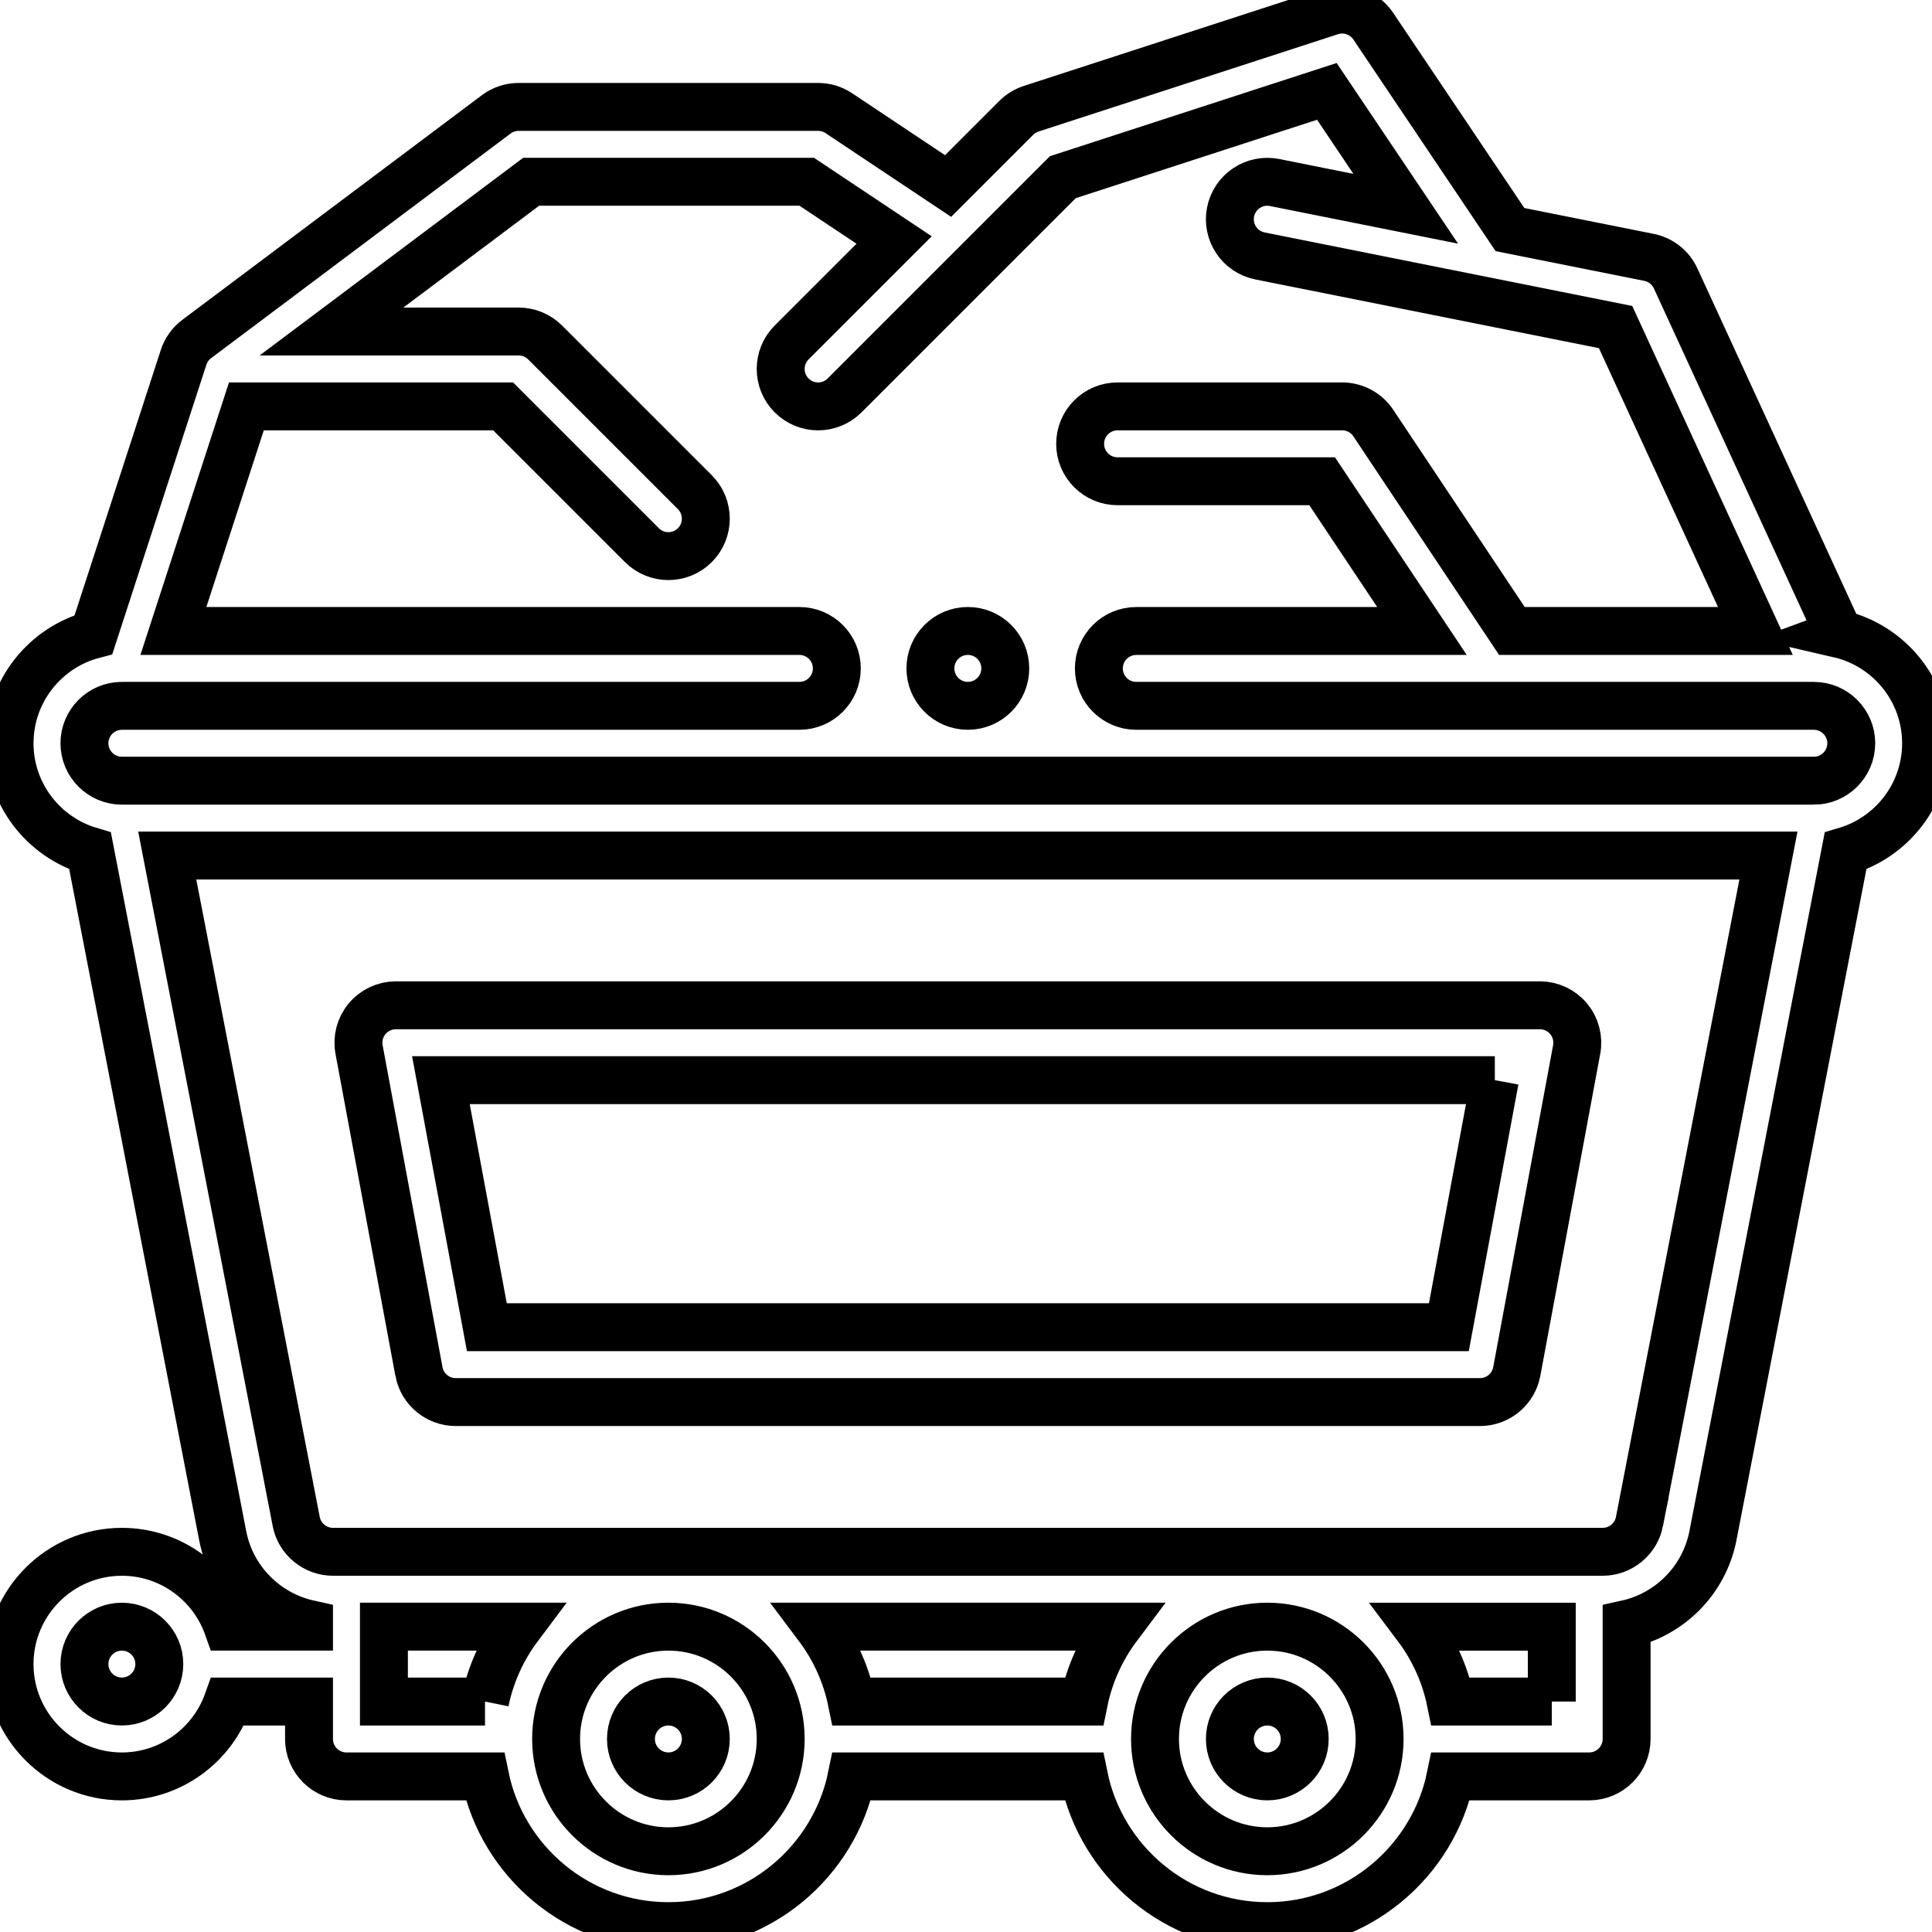<svg data-v-9833e8b2="" version="1.1" xmlns="http://www.w3.org/2000/svg" xmlns:xlink="http://www.w3.org/1999/xlink" width="25" height="25"><g data-v-9833e8b2=""><path data-v-9833e8b2="" transform="scale(0.124)" fill="none" stroke="currentColor" paint-order="fill stroke markers" d="m128.343,181.469c0,-2.158 1.748,-3.906 3.906,-3.906c2.158,0 3.906,1.748 3.906,3.906c0,2.158 -1.748,3.906 -3.906,3.906c-2.158,0 -3.906,-1.748 -3.906,-3.906z" stroke-width="5" stroke-miterlimit="10" stroke-dasharray=""></path><path data-v-9833e8b2="" transform="scale(0.124)" fill="none" stroke="currentColor" paint-order="fill stroke markers" d="m65.843,181.469c0,-2.158 1.748,-3.906 3.906,-3.906c2.158,0 3.906,1.748 3.906,3.906c0,2.158 -1.748,3.906 -3.906,3.906c-2.158,0 -3.906,-1.748 -3.906,-3.906z" stroke-width="5" stroke-miterlimit="10" stroke-dasharray=""></path><path data-v-9833e8b2="" transform="scale(0.124)" fill="none" stroke="currentColor" paint-order="fill stroke markers" d="m43.718,143.121c0.344,1.85 1.959,3.192 3.841,3.192l106.882,0c1.882,0 3.496,-1.342 3.841,-3.192l6.25,-33.594c0.212,-1.141 -0.094,-2.318 -0.836,-3.211s-1.843,-1.409 -3.004,-1.409l-119.382,0c-1.161,0 -2.262,0.516 -3.004,1.409s-1.049,2.07 -0.836,3.211l6.249,33.594l-0,0zm112.273,-30.402l-4.796,25.781l-100.389,0l-4.796,-25.781l109.982,0z" stroke-width="5" stroke-miterlimit="10" stroke-dasharray=""></path><path data-v-9833e8b2="" transform="scale(0.124)" fill="none" stroke="currentColor" paint-order="fill stroke markers" d="m97.093,69.75c0,-2.158 1.748,-3.906 3.906,-3.906c2.158,0 3.906,1.748 3.906,3.906c0,2.158 -1.748,3.906 -3.906,3.906c-2.158,0 -3.906,-1.748 -3.906,-3.906z" stroke-width="5" stroke-miterlimit="10" stroke-dasharray=""></path><path data-v-9833e8b2="" transform="scale(0.124)" fill="none" stroke="currentColor" paint-order="fill stroke markers" d="m191.923,66.148l-17.062,-37.093c-0.522,-1.136 -1.557,-1.953 -2.782,-2.198l-14.507,-2.901l-14.268,-21.228c-0.973,-1.448 -2.789,-2.076 -4.45,-1.536l-31.25,10.156c-0.586,0.191 -1.119,0.517 -1.555,0.953l-7.111,7.111l-11.398,-7.599c-0.642,-0.428 -1.396,-0.656 -2.167,-0.656l-31.25,0c-0.845,0 -1.668,0.274 -2.344,0.781l-31.25,23.437c-0.644,0.483 -1.123,1.152 -1.371,1.918l-9.403,28.931c-5.032,1.315 -8.757,5.9 -8.757,11.339c0,5.31 3.552,9.804 8.403,11.238l13.852,71.527c0.925,4.622 4.531,8.169 8.994,9.15l0,0.272l-8.484,0c-1.612,-4.546 -5.954,-7.812 -11.047,-7.812c-6.462,0 -11.719,5.257 -11.719,11.719s5.257,11.719 11.719,11.719c5.092,0 9.434,-3.266 11.047,-7.812l8.484,0l0,3.906c0,2.157 1.749,3.906 3.906,3.906l14.455,0c1.815,8.904 9.706,15.625 19.138,15.625s17.323,-6.721 19.138,-15.625l24.223,0c1.815,8.904 9.706,15.625 19.138,15.625s17.323,-6.721 19.138,-15.625l14.455,0c2.157,0 3.906,-1.749 3.906,-3.906l0,-11.991c4.464,-0.98 8.071,-4.532 8.999,-9.173l13.848,-71.504c4.852,-1.434 8.403,-5.928 8.403,-11.238c-0,-5.552 -3.884,-10.212 -9.077,-11.414l0,0zm-179.204,111.414c-2.154,0 -3.906,-1.752 -3.906,-3.906s1.752,-3.906 3.906,-3.906s3.906,1.752 3.906,3.906s-1.752,3.906 -3.906,3.906zm37.893,0l-10.549,0l0,-7.816l14.073,0c-1.709,2.276 -2.936,4.931 -3.524,7.816zm19.138,15.625c-6.462,0 -11.719,-5.257 -11.719,-11.719s5.257,-11.719 11.719,-11.719s11.719,5.257 11.719,11.719s-5.257,11.719 -11.719,11.719zm43.361,-15.625l-24.223,0c-0.588,-2.885 -1.814,-5.54 -3.524,-7.816l31.271,0c-1.709,2.276 -2.936,4.931 -3.524,7.816zm19.138,15.625c-6.462,0 -11.719,-5.257 -11.719,-11.719s5.257,-11.719 11.719,-11.719s11.719,5.257 11.719,11.719s-5.257,11.719 -11.719,11.719zm29.687,-15.625l-10.549,0c-0.588,-2.885 -1.814,-5.54 -3.524,-7.812l14.073,0l0,7.812zm9.146,-18.766c-0.364,1.82 -1.977,3.141 -3.834,3.141l-132.499,0c-1.857,0 -3.47,-1.321 -3.829,-3.118l-13.467,-69.538l167.091,0l-13.462,69.515l-0,0zm18.197,-77.327l-176.562,0c-2.154,0 -3.906,-1.752 -3.906,-3.906c0,-2.15 1.746,-3.899 3.894,-3.905c0.004,0 0.009,0 0.013,0c0.01,0 0.019,-0.001 0.029,-0.001l70.673,0c2.157,0 3.906,-1.749 3.906,-3.906s-1.749,-3.906 -3.906,-3.906l-65.326,0l7.617,-23.437l26.794,0l14.481,14.481c1.526,1.525 3.999,1.525 5.525,0c1.525,-1.525 1.525,-3.999 0,-5.525l-15.625,-15.625c-0.732,-0.732 -1.726,-1.144 -2.762,-1.144l-19.531,0l20.833,-15.625l28.765,0l9.114,6.076l-10.694,10.694c-1.525,1.525 -1.525,3.999 0,5.525c1.525,1.525 3.999,1.525 5.524,0c6.348,-6.348 15.541,-15.541 22.774,-22.774l27.554,-8.955l8.232,12.248l-13.681,-2.736c-2.114,-0.425 -4.173,0.949 -4.596,3.064c-0.423,2.116 0.949,4.174 3.065,4.596l37.111,7.422l14.589,31.716l-25.407,0l-14.465,-21.698c-0.724,-1.087 -1.944,-1.739 -3.25,-1.739l-23.437,0c-2.157,0 -3.906,1.749 -3.906,3.906s1.749,3.906 3.906,3.906l21.347,0l10.417,15.625l-29.81,0c-2.157,0 -3.906,1.749 -3.906,3.906s1.749,3.906 3.906,3.906l70.695,0c0.004,0 0.007,0.001 0.011,0.001c0.002,0 0.004,-0 0.006,-0c2.15,0.005 3.898,1.755 3.898,3.906c-0.001,2.154 -1.753,3.906 -3.907,3.906l-0,-0z" stroke-width="5" stroke-miterlimit="10" stroke-dasharray=""></path></g></svg>